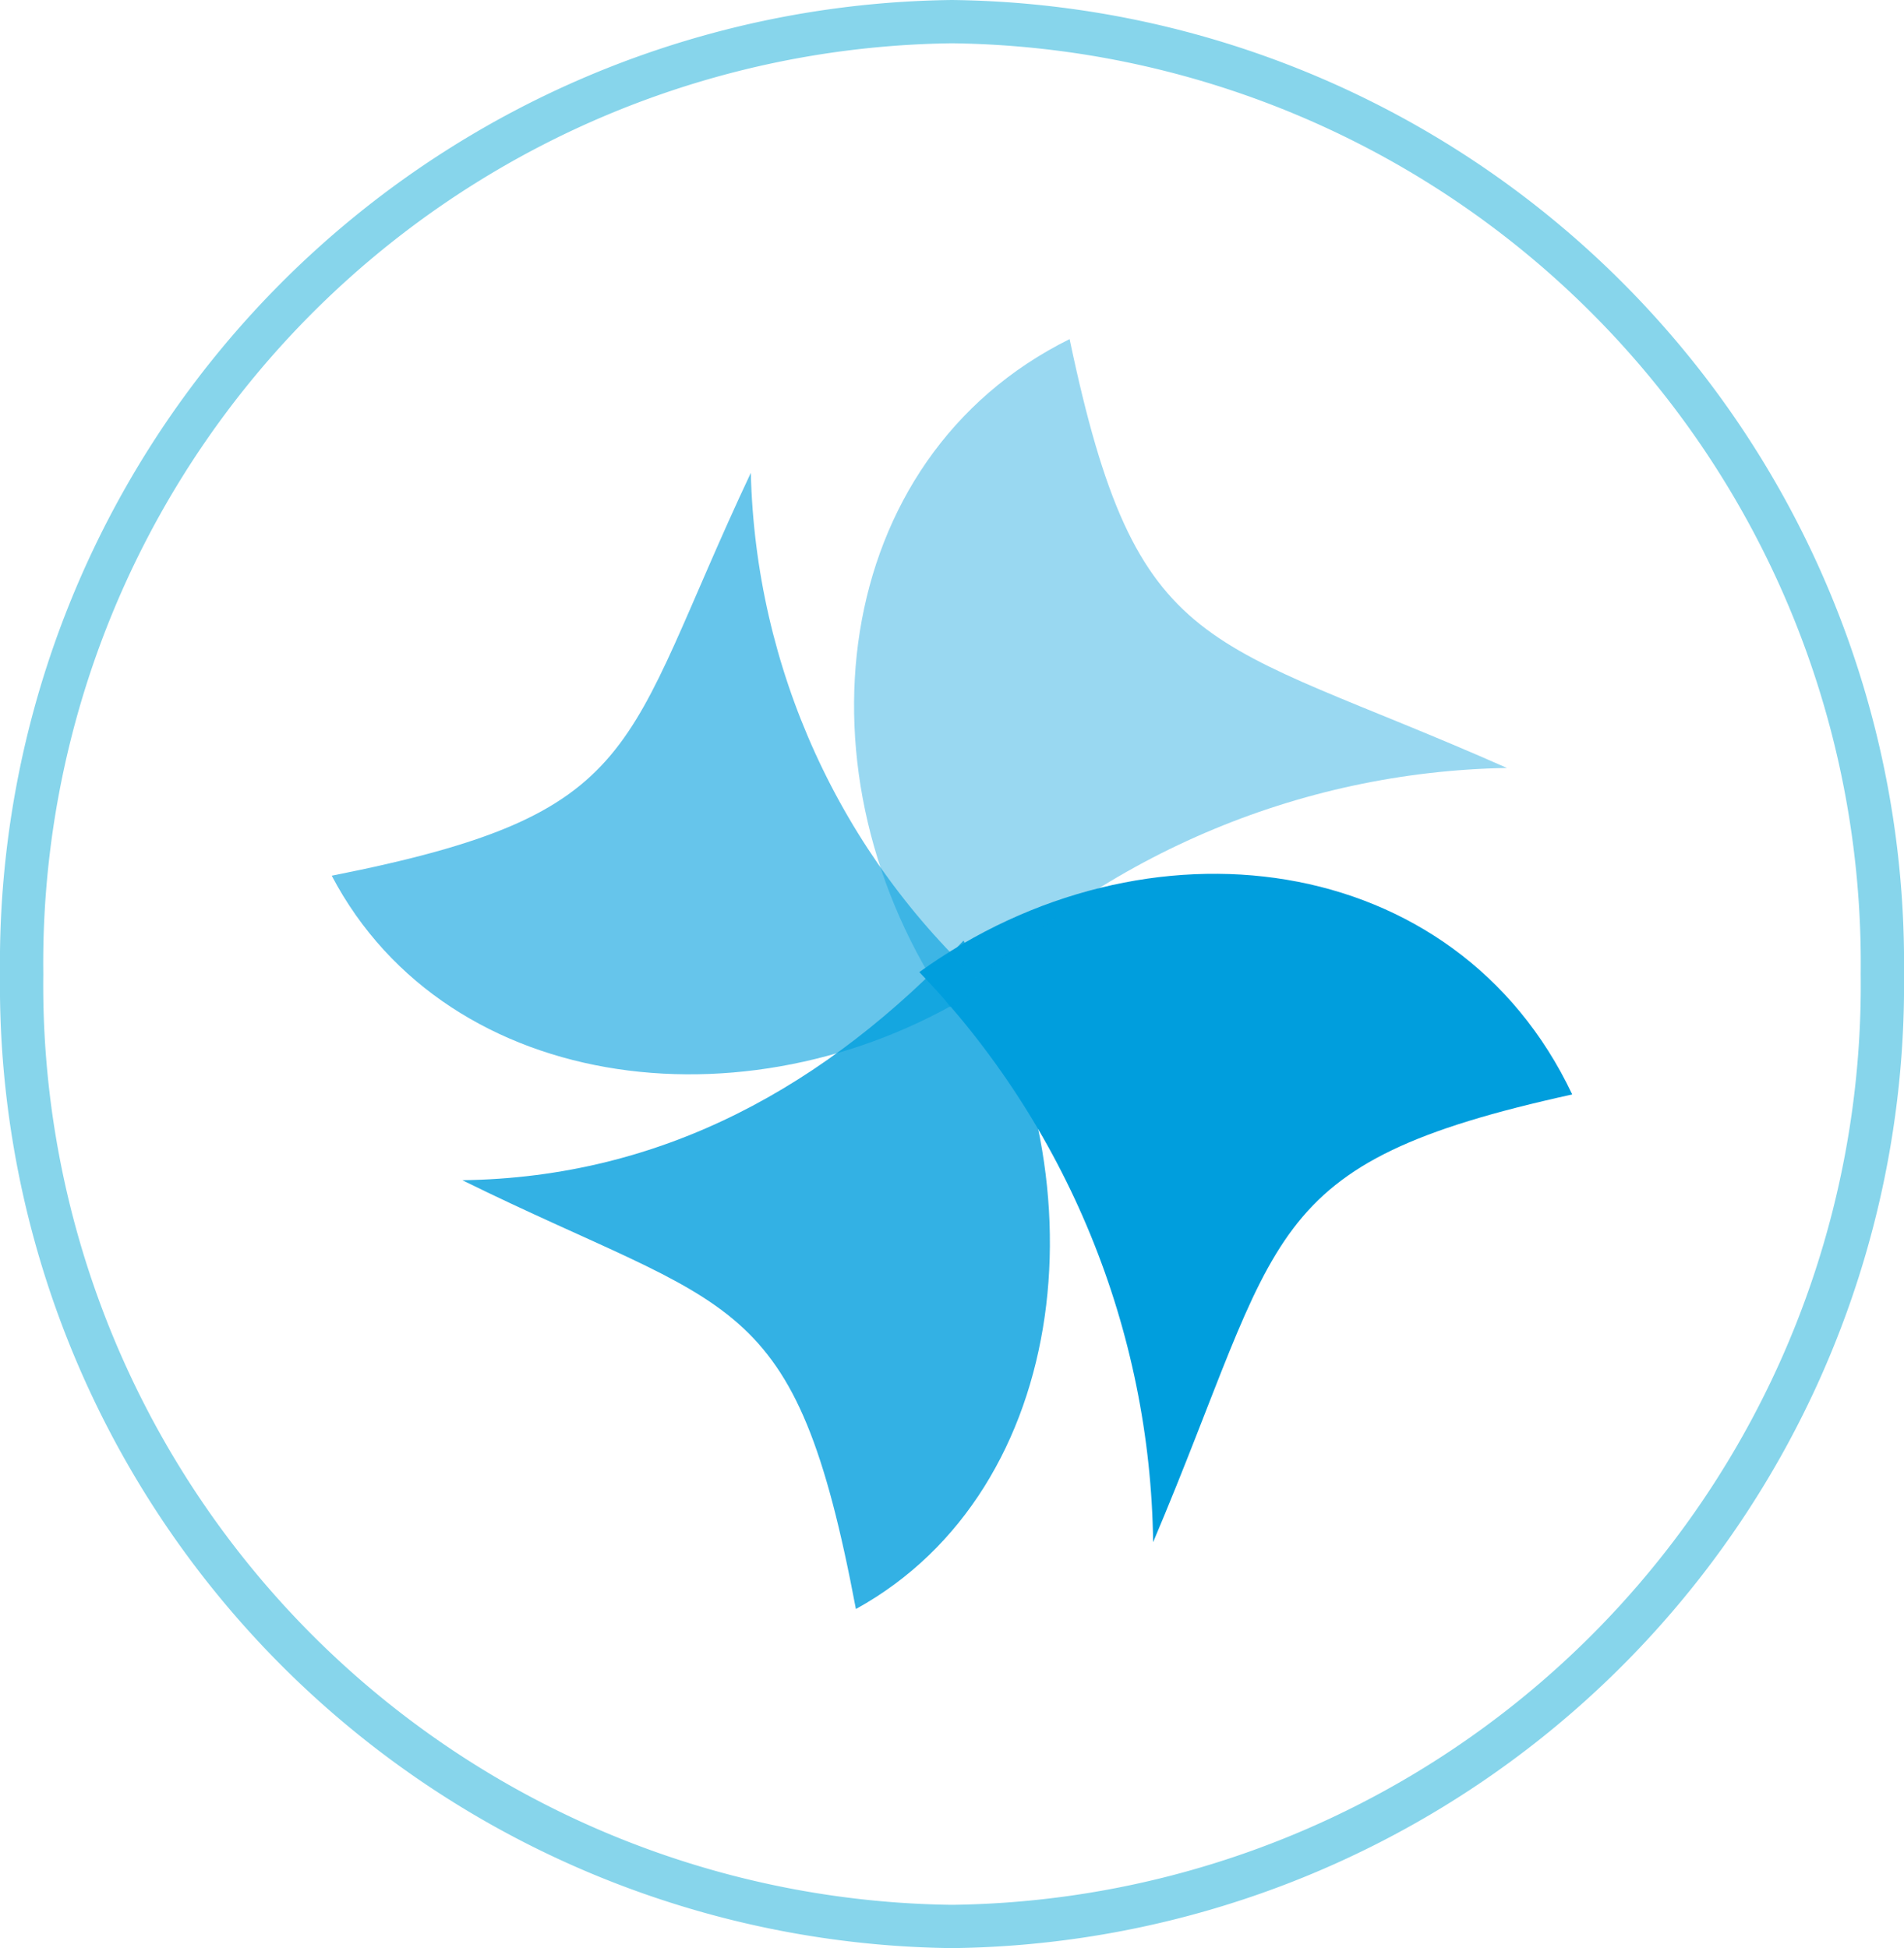 <svg xmlns="http://www.w3.org/2000/svg" xmlns:xlink="http://www.w3.org/1999/xlink" width="43.977" height="45" viewBox="0 0 43.977 45"><defs><style>.a,.b{fill:none;}.b{stroke:#87d5eb;}.c{clip-path:url(#a);}.d{fill:rgba(0,158,221,0.8);}.e{clip-path:url(#b);}.f{fill:#009edd;}.g{clip-path:url(#c);}.h{fill:rgba(0,158,221,0.4);}.i{clip-path:url(#d);}.j{fill:rgba(0,158,221,0.6);}</style><clipPath id="a"><path class="a" d="M42.281-65.333c5.005-2.759,5.793-10.093,2.485-15.439C41.61-77.416,37.821-75.3,33.19-75.238,39.471-72.148,40.873-72.8,42.281-65.333Z"/></clipPath><clipPath id="b"><path class="a" d="M58.826-77.219c-2.695-5.693-9.859-6.59-15.08-2.826a19.363,19.363,0,0,1,5.4,13.168C52.17-74.022,51.531-75.616,58.826-77.219Z"/></clipPath><clipPath id="c"><path class="a" d="M47.217-94.667c-5.561,2.759-6.437,10.093-2.761,15.439a18.475,18.475,0,0,1,12.862-5.533C50.339-87.852,48.782-87.2,47.217-94.667Z"/></clipPath><clipPath id="d"><path class="a" d="M30.174-82.272c2.695,5.127,9.859,5.931,15.08,2.544a16.579,16.579,0,0,1-5.4-11.85C36.83-85.149,37.469-83.714,30.174-82.272Z"/></clipPath></defs><g transform="translate(-22.512 102.5)"><g transform="translate(23.012 -102)"><path class="b" d="M21.488,44A21.749,21.749,0,0,0,42.977,22,21.749,21.749,0,0,0,21.488,0,21.749,21.749,0,0,0,0,22,21.749,21.749,0,0,0,21.488,44Z"/></g><g class="c"><path class="d" d="M32.19-81.772H49.074v17.439H32.19Z"/></g><g class="e"><path class="f" d="M42.746-84.809h17.08v18.932H42.746Z"/></g><g class="g"><path class="h" d="M39.78-95.667H58.318v17.439H39.78Z"/></g><g class="i"><path class="j" d="M29.174-92.579h17.08v17.237H29.174Z"/></g></g></svg>